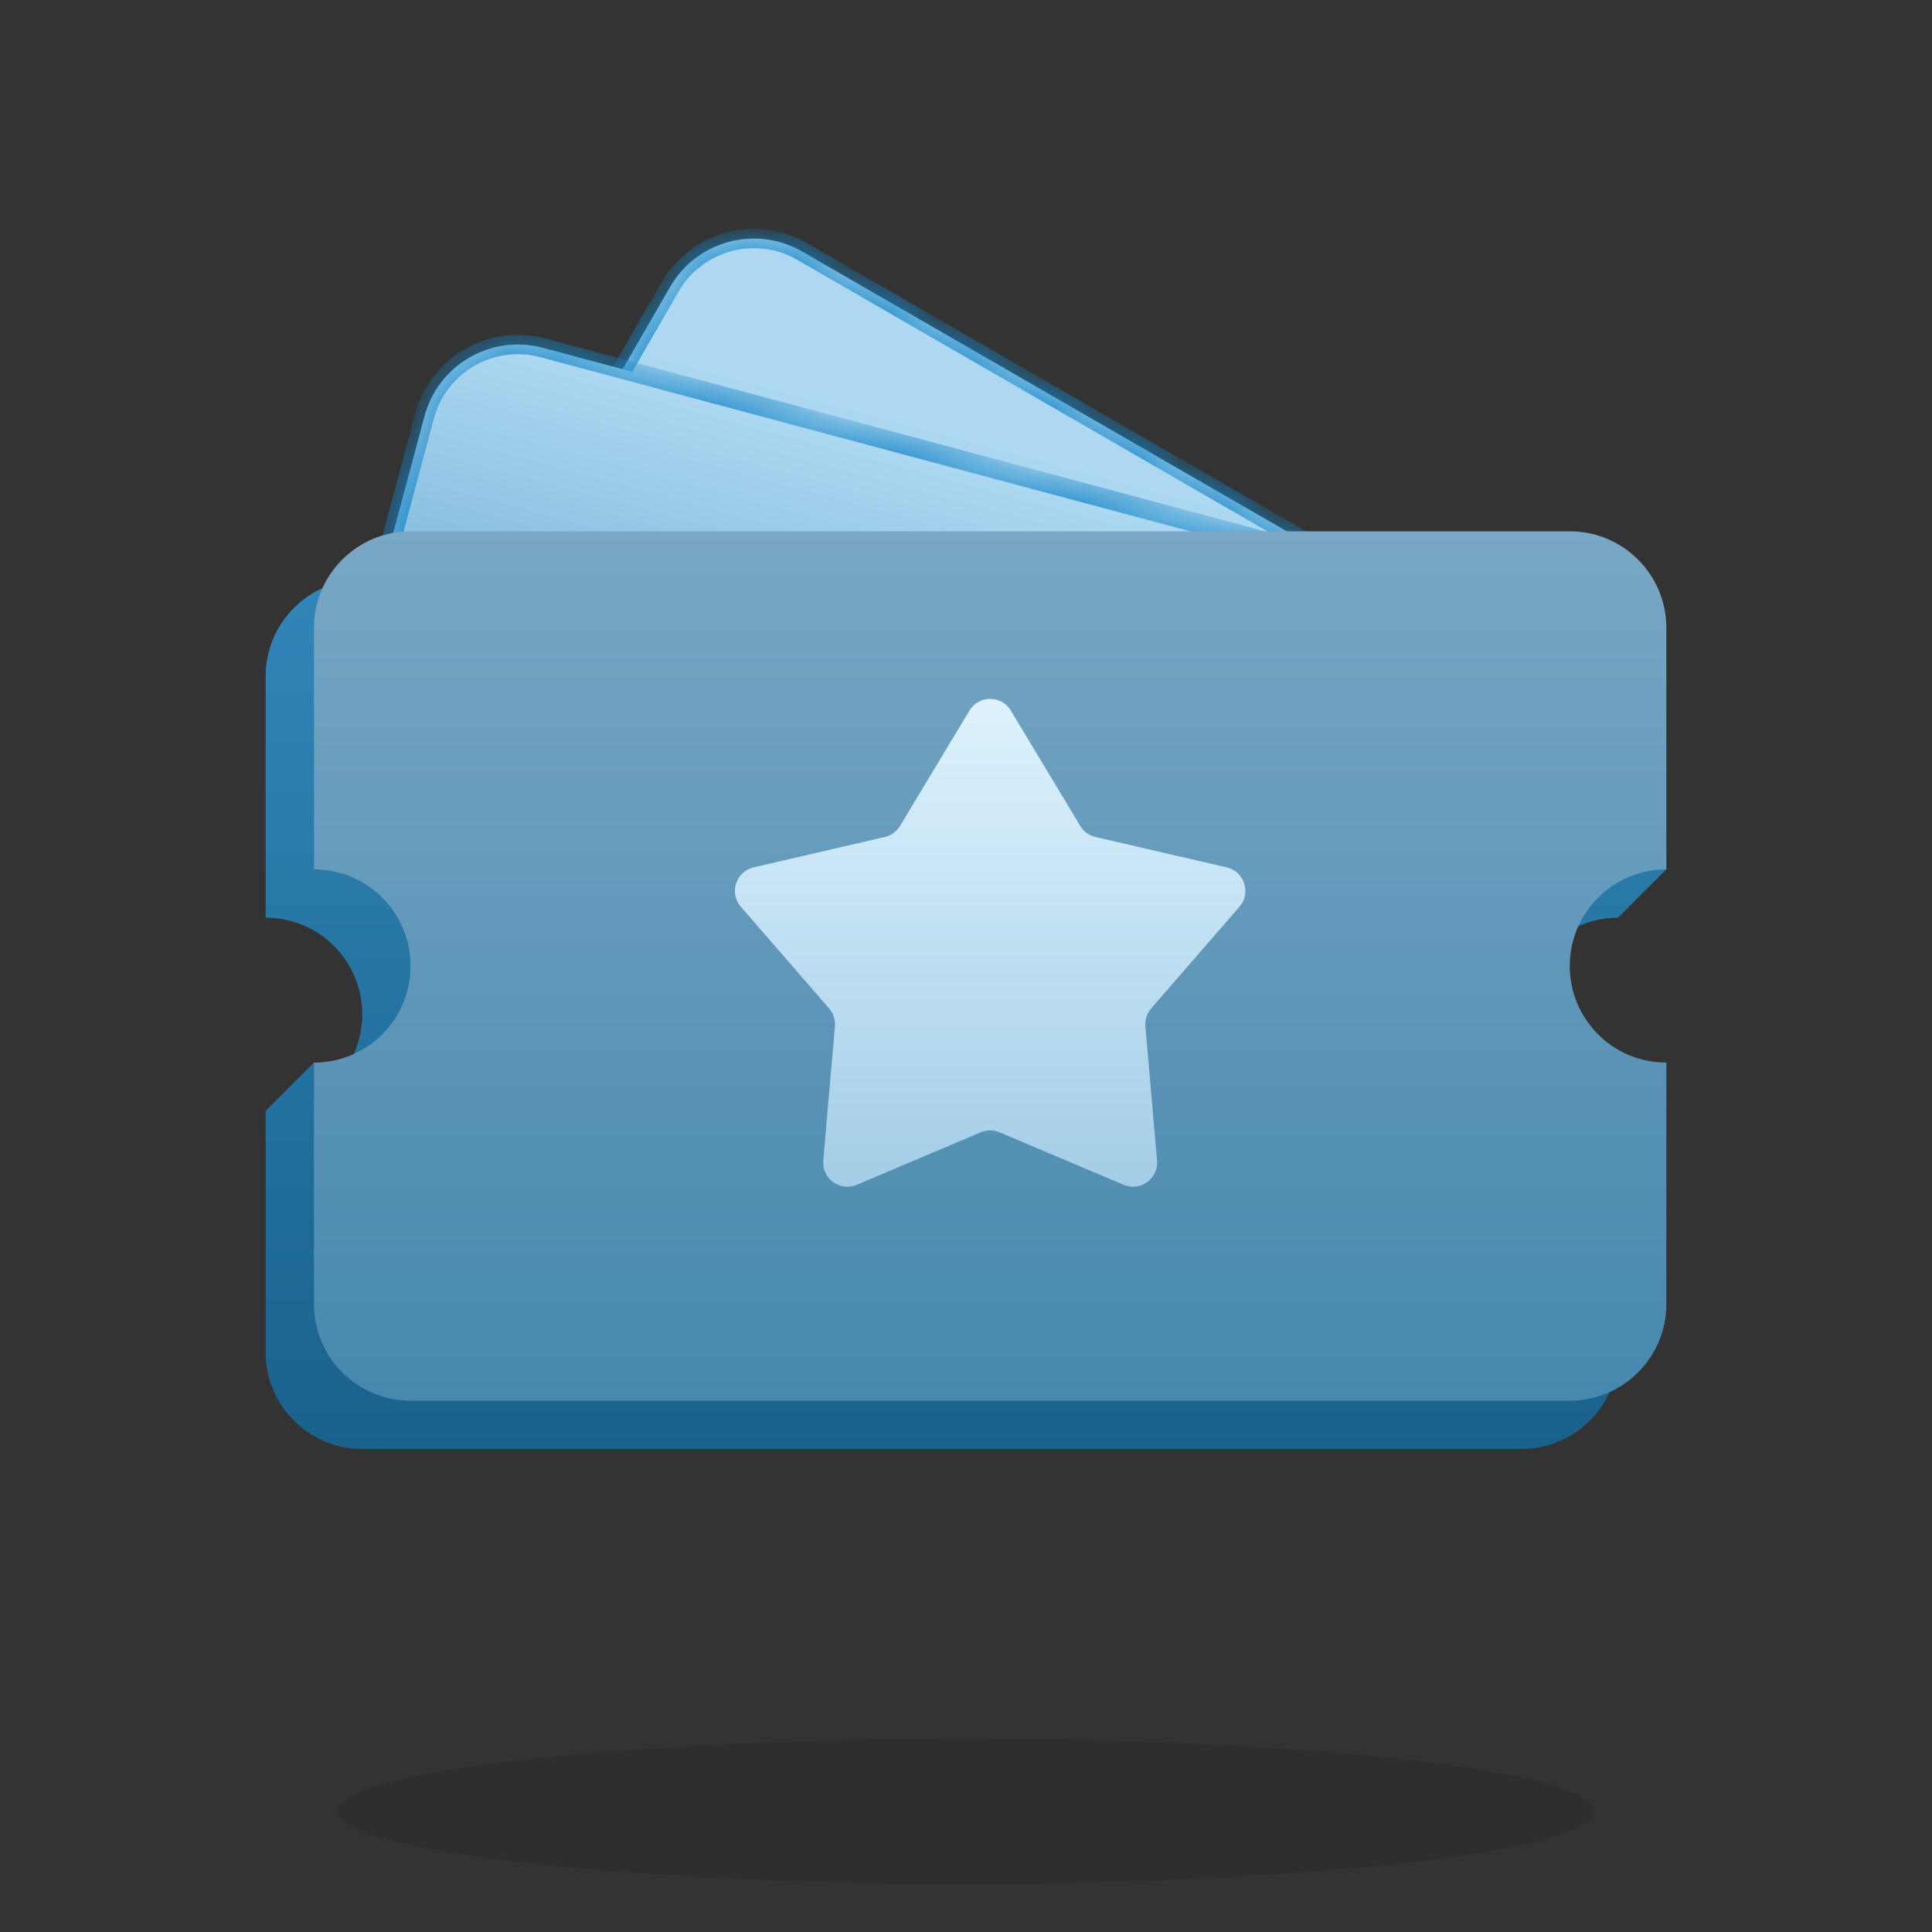 <svg width="40" height="40" viewBox="0 0 40 40" fill="none" xmlns="http://www.w3.org/2000/svg">
<rect x="0" y="0" width="40" height="40" fill="#333333" stroke="none"/>
<ellipse cx="20" cy="37.5" rx="13" ry="1.5" fill="black" fill-opacity="0.1"/>
<mask id="path-2-inside-1_3653_161" fill="white">
<path fill-rule="evenodd" clip-rule="evenodd" d="M16.607 5.207C15.65 4.655 14.427 4.983 13.875 5.939L11.375 10.27C12.331 10.822 12.659 12.044 12.108 13H30.105L16.607 5.207Z"/>
</mask>
<path fill-rule="evenodd" clip-rule="evenodd" d="M16.607 5.207C15.65 4.655 14.427 4.983 13.875 5.939L11.375 10.27C12.331 10.822 12.659 12.044 12.108 13H30.105L16.607 5.207Z" fill="url(#paint0_linear_3653_161)"/>
<path d="M13.875 5.939L14.048 6.039L13.875 5.939ZM16.607 5.207L16.707 5.034V5.034L16.607 5.207ZM11.375 10.27L11.202 10.17L11.102 10.343L11.275 10.443L11.375 10.27ZM12.108 13L11.934 12.9L11.761 13.2H12.108V13ZM30.105 13V13.2H30.851L30.205 12.827L30.105 13ZM14.048 6.039C14.545 5.178 15.646 4.883 16.507 5.38L16.707 5.034C15.655 4.427 14.309 4.787 13.702 5.839L14.048 6.039ZM11.548 10.37L14.048 6.039L13.702 5.839L11.202 10.17L11.548 10.37ZM12.281 13.1C12.887 12.048 12.526 10.704 11.475 10.097L11.275 10.443C12.135 10.94 12.43 12.04 11.934 12.9L12.281 13.1ZM12.108 13.2H30.105V12.8H12.108V13.2ZM16.507 5.38L30.005 13.173L30.205 12.827L16.707 5.034L16.507 5.38Z" fill="#1586C7" mask="url(#path-2-inside-1_3653_161)"/>
<mask id="path-4-inside-2_3653_161" fill="white">
<path fill-rule="evenodd" clip-rule="evenodd" d="M11.239 7.201C10.172 6.916 9.075 7.549 8.789 8.616L7.614 13H32.88L11.239 7.201Z"/>
</mask>
<path fill-rule="evenodd" clip-rule="evenodd" d="M11.239 7.201C10.172 6.916 9.075 7.549 8.789 8.616L7.614 13H32.88L11.239 7.201Z" fill="url(#paint1_linear_3653_161)"/>
<path d="M8.789 8.616L8.596 8.564L8.789 8.616ZM11.239 7.201L11.187 7.395L11.239 7.201ZM7.614 13L7.421 12.948L7.354 13.2H7.614V13ZM32.88 13V13.2L32.932 12.807L32.88 13ZM8.982 8.667C9.24 7.707 10.227 7.137 11.187 7.395L11.29 7.008C10.117 6.694 8.91 7.39 8.596 8.564L8.982 8.667ZM7.807 13.052L8.982 8.667L8.596 8.564L7.421 12.948L7.807 13.052ZM7.614 13.2H32.88V12.8H7.614V13.2ZM11.187 7.395L32.828 13.193L32.932 12.807L11.29 7.008L11.187 7.395Z" fill="#1586C7" mask="url(#path-4-inside-2_3653_161)"/>
<path fill-rule="evenodd" clip-rule="evenodd" d="M5.5 14C5.5 12.895 6.395 12 7.5 12H31.5C32.605 12 33.5 12.895 33.5 14V18H34.5L33.5 19C32.395 19 31.5 19.895 31.5 21C31.5 22.105 32.395 23 33.5 23V28C33.5 29.105 32.605 30 31.5 30H7.5C6.395 30 5.5 29.105 5.5 28V23L6.5 22V22.732C7.098 22.387 7.5 21.74 7.5 21C7.5 19.895 6.605 19 5.5 19V14Z" fill="url(#paint2_linear_3653_161)"/>
<path fill-rule="evenodd" clip-rule="evenodd" d="M6.5 13C6.5 11.895 7.395 11 8.5 11H32.5C33.605 11 34.5 11.895 34.5 13V18C33.395 18 32.5 18.895 32.5 20C32.5 21.105 33.395 22 34.5 22V27C34.5 28.105 33.605 29 32.5 29H8.5C7.395 29 6.5 28.105 6.5 27V22C7.605 22 8.5 21.105 8.5 20C8.5 18.895 7.605 18 6.5 18V13Z" fill="url(#paint3_linear_3653_161)"/>
<path d="M20.072 14.712C20.266 14.389 20.734 14.389 20.928 14.712L22.366 17.1C22.436 17.216 22.549 17.299 22.681 17.329L25.397 17.958C25.764 18.044 25.909 18.489 25.662 18.773L23.834 20.878C23.746 20.981 23.702 21.114 23.714 21.249L23.955 24.026C23.988 24.402 23.609 24.677 23.262 24.53L20.695 23.443C20.57 23.39 20.43 23.39 20.305 23.443L17.738 24.53C17.391 24.677 17.012 24.402 17.045 24.026L17.286 21.249C17.298 21.114 17.254 20.981 17.166 20.878L15.338 18.773C15.091 18.489 15.236 18.044 15.603 17.958L18.319 17.329C18.451 17.299 18.564 17.216 18.634 17.1L20.072 14.712Z" fill="url(#paint4_linear_3653_161)"/>
<defs>
<linearGradient id="paint0_linear_3653_161" x1="24.829" y1="10.307" x2="20.171" y2="27.693" gradientUnits="userSpaceOnUse">
<stop stop-color="#AED8F2"/>
<stop offset="1" stop-color="#1F77A9"/>
</linearGradient>
<linearGradient id="paint1_linear_3653_161" x1="22.831" y1="10.307" x2="18.172" y2="27.695" gradientUnits="userSpaceOnUse">
<stop stop-color="#AED8F2"/>
<stop offset="1" stop-color="#1F77A9"/>
</linearGradient>
<linearGradient id="paint2_linear_3653_161" x1="20" y1="12" x2="20" y2="30" gradientUnits="userSpaceOnUse">
<stop stop-color="#3185B8"/>
<stop offset="1" stop-color="#19628C"/>
</linearGradient>
<linearGradient id="paint3_linear_3653_161" x1="20.5" y1="11" x2="20.5" y2="29" gradientUnits="userSpaceOnUse">
<stop stop-color="#79A7C4"/>
<stop offset="1" stop-color="#4688AE"/>
</linearGradient>
<linearGradient id="paint4_linear_3653_161" x1="20.5" y1="14" x2="20.5" y2="26" gradientUnits="userSpaceOnUse">
<stop stop-color="#E0F4FF"/>
<stop offset="1" stop-color="#9BC8E3"/>
</linearGradient>
</defs>
</svg>
